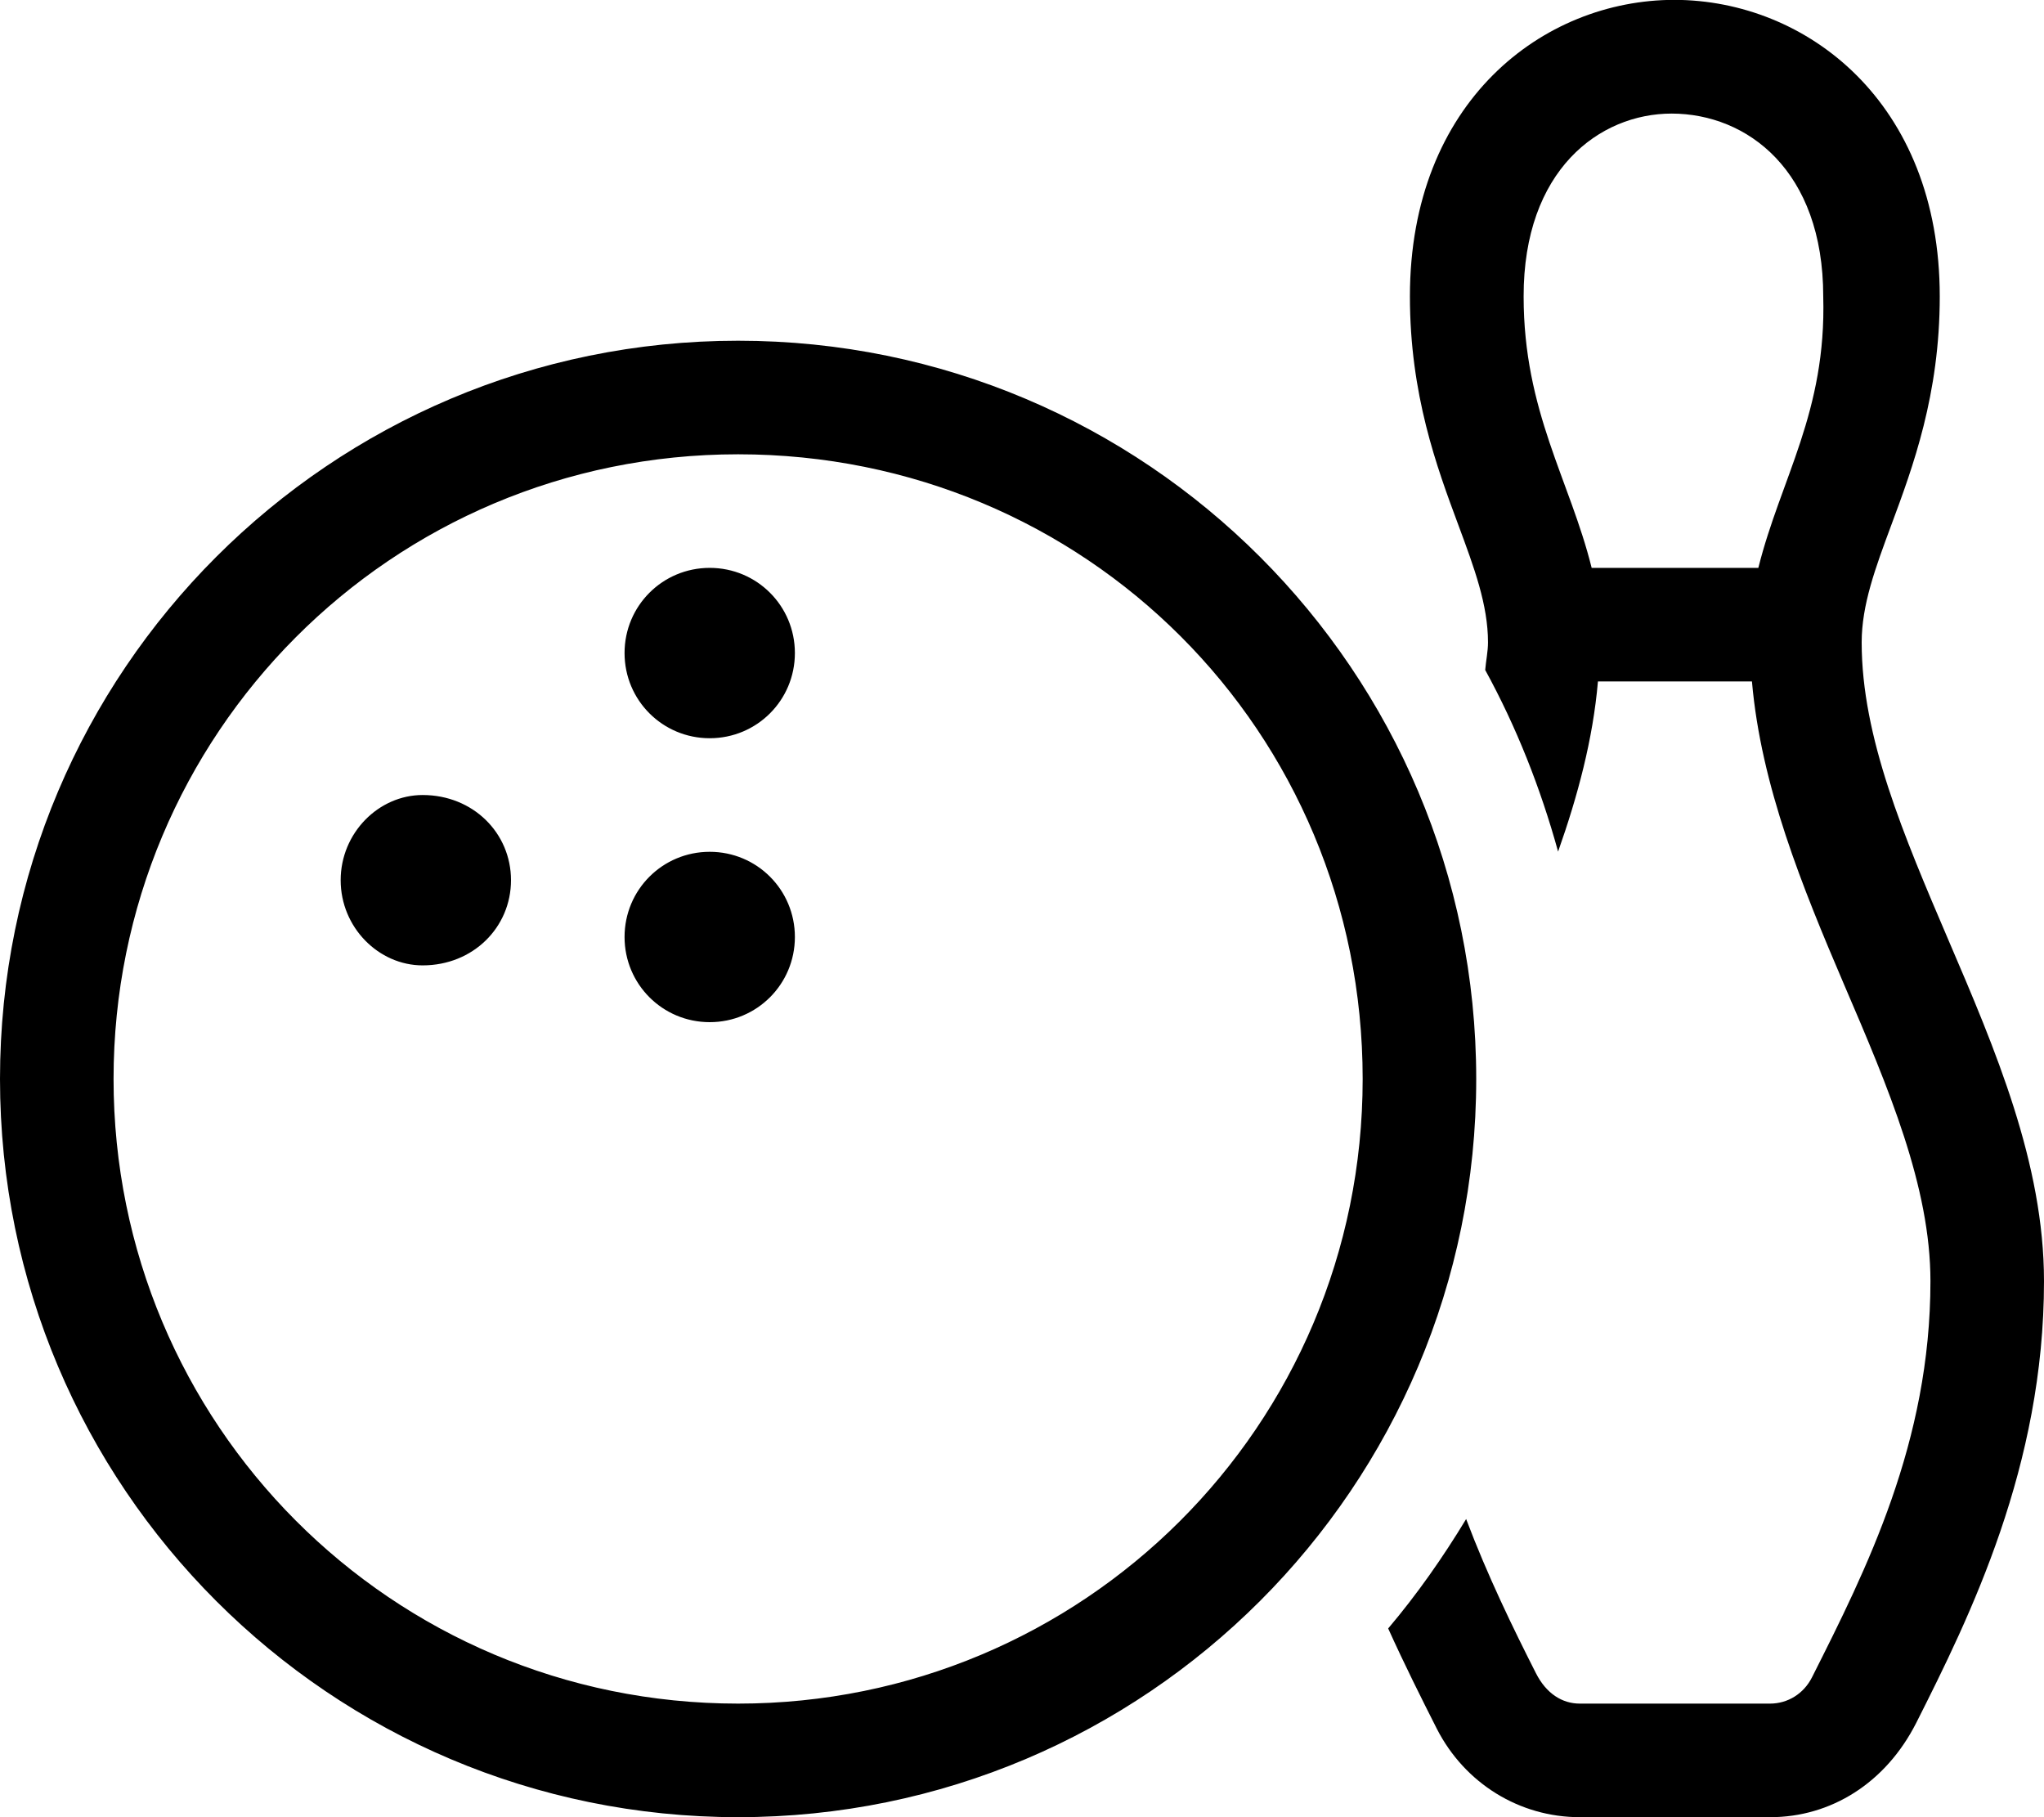 <svg xmlns="http://www.w3.org/2000/svg" viewBox="0 0 576 512"><path d="M119.1 224C106.7 224 96 234.7 96 248S106.7 272 119.1 272C133.3 272 144 261.3 144 248S133.3 224 119.1 224zM200 240C186.7 240 176 250.7 176 264S186.7 288 200 288S224 277.3 224 264S213.3 240 200 240zM200 160C186.7 160 176 170.7 176 184S186.7 208 200 208S224 197.3 224 184S213.3 160 200 160zM208 96C93.13 96 0 189.1 0 304S93.13 512 208 512S416 418.9 416 304S322.9 96 208 96zM208 480C110.1 480 32 401 32 304S110.1 128 208 128S384 206.1 384 304S305 480 208 480zM549 264.7c-12.53-29.3-24.38-56.98-24.38-83.7c0-10.59 3.875-21 8.344-33.05c6.094-16.39 13.66-36.78 13.66-64.44c0-54.75-37.53-83.47-74.75-83.55c-37.06 0-74.56 28.7-74.56 83.55c0 27.66 7.562 48.05 13.66 64.44c4.469 12.05 8.344 22.45 8.344 33.05c0 2.57-.578 5.188-.787 7.773c8.775 16.01 15.58 33.2 20.54 51.17C444.6 224.3 448.9 208.3 450.3 192h43.4c2.551 29.34 14.14 57.78 25.93 85.33C532.2 306.6 544 334.3 544 361c0 45.33-18.06 81.2-33.38 111.6C508.3 477.2 503.8 480 498.8 480h-53.63c-4.938 0-9.438-2.828-12.34-8.562c-6.547-12.91-13.64-27.48-19.67-43.44c-6.564 10.84-13.82 21.2-21.97 30.83c4.604 10.18 9.348 19.65 13.73 28.3C412.8 502.5 428.2 512 445.2 512h53.63c17.06 0 32.53-9.562 41.16-26.56C555.2 455.3 576 413.1 576 361C576 327.8 562.3 295.7 549 264.7zM495.5 160h-46.97c-6.131-24.69-19.17-44.08-19.17-76.45C429.3 47.94 450.7 32 471.1 32c21.25 .047 42.69 16 42.69 51.55C514.7 116.1 501.8 134.8 495.5 160z"/></svg>